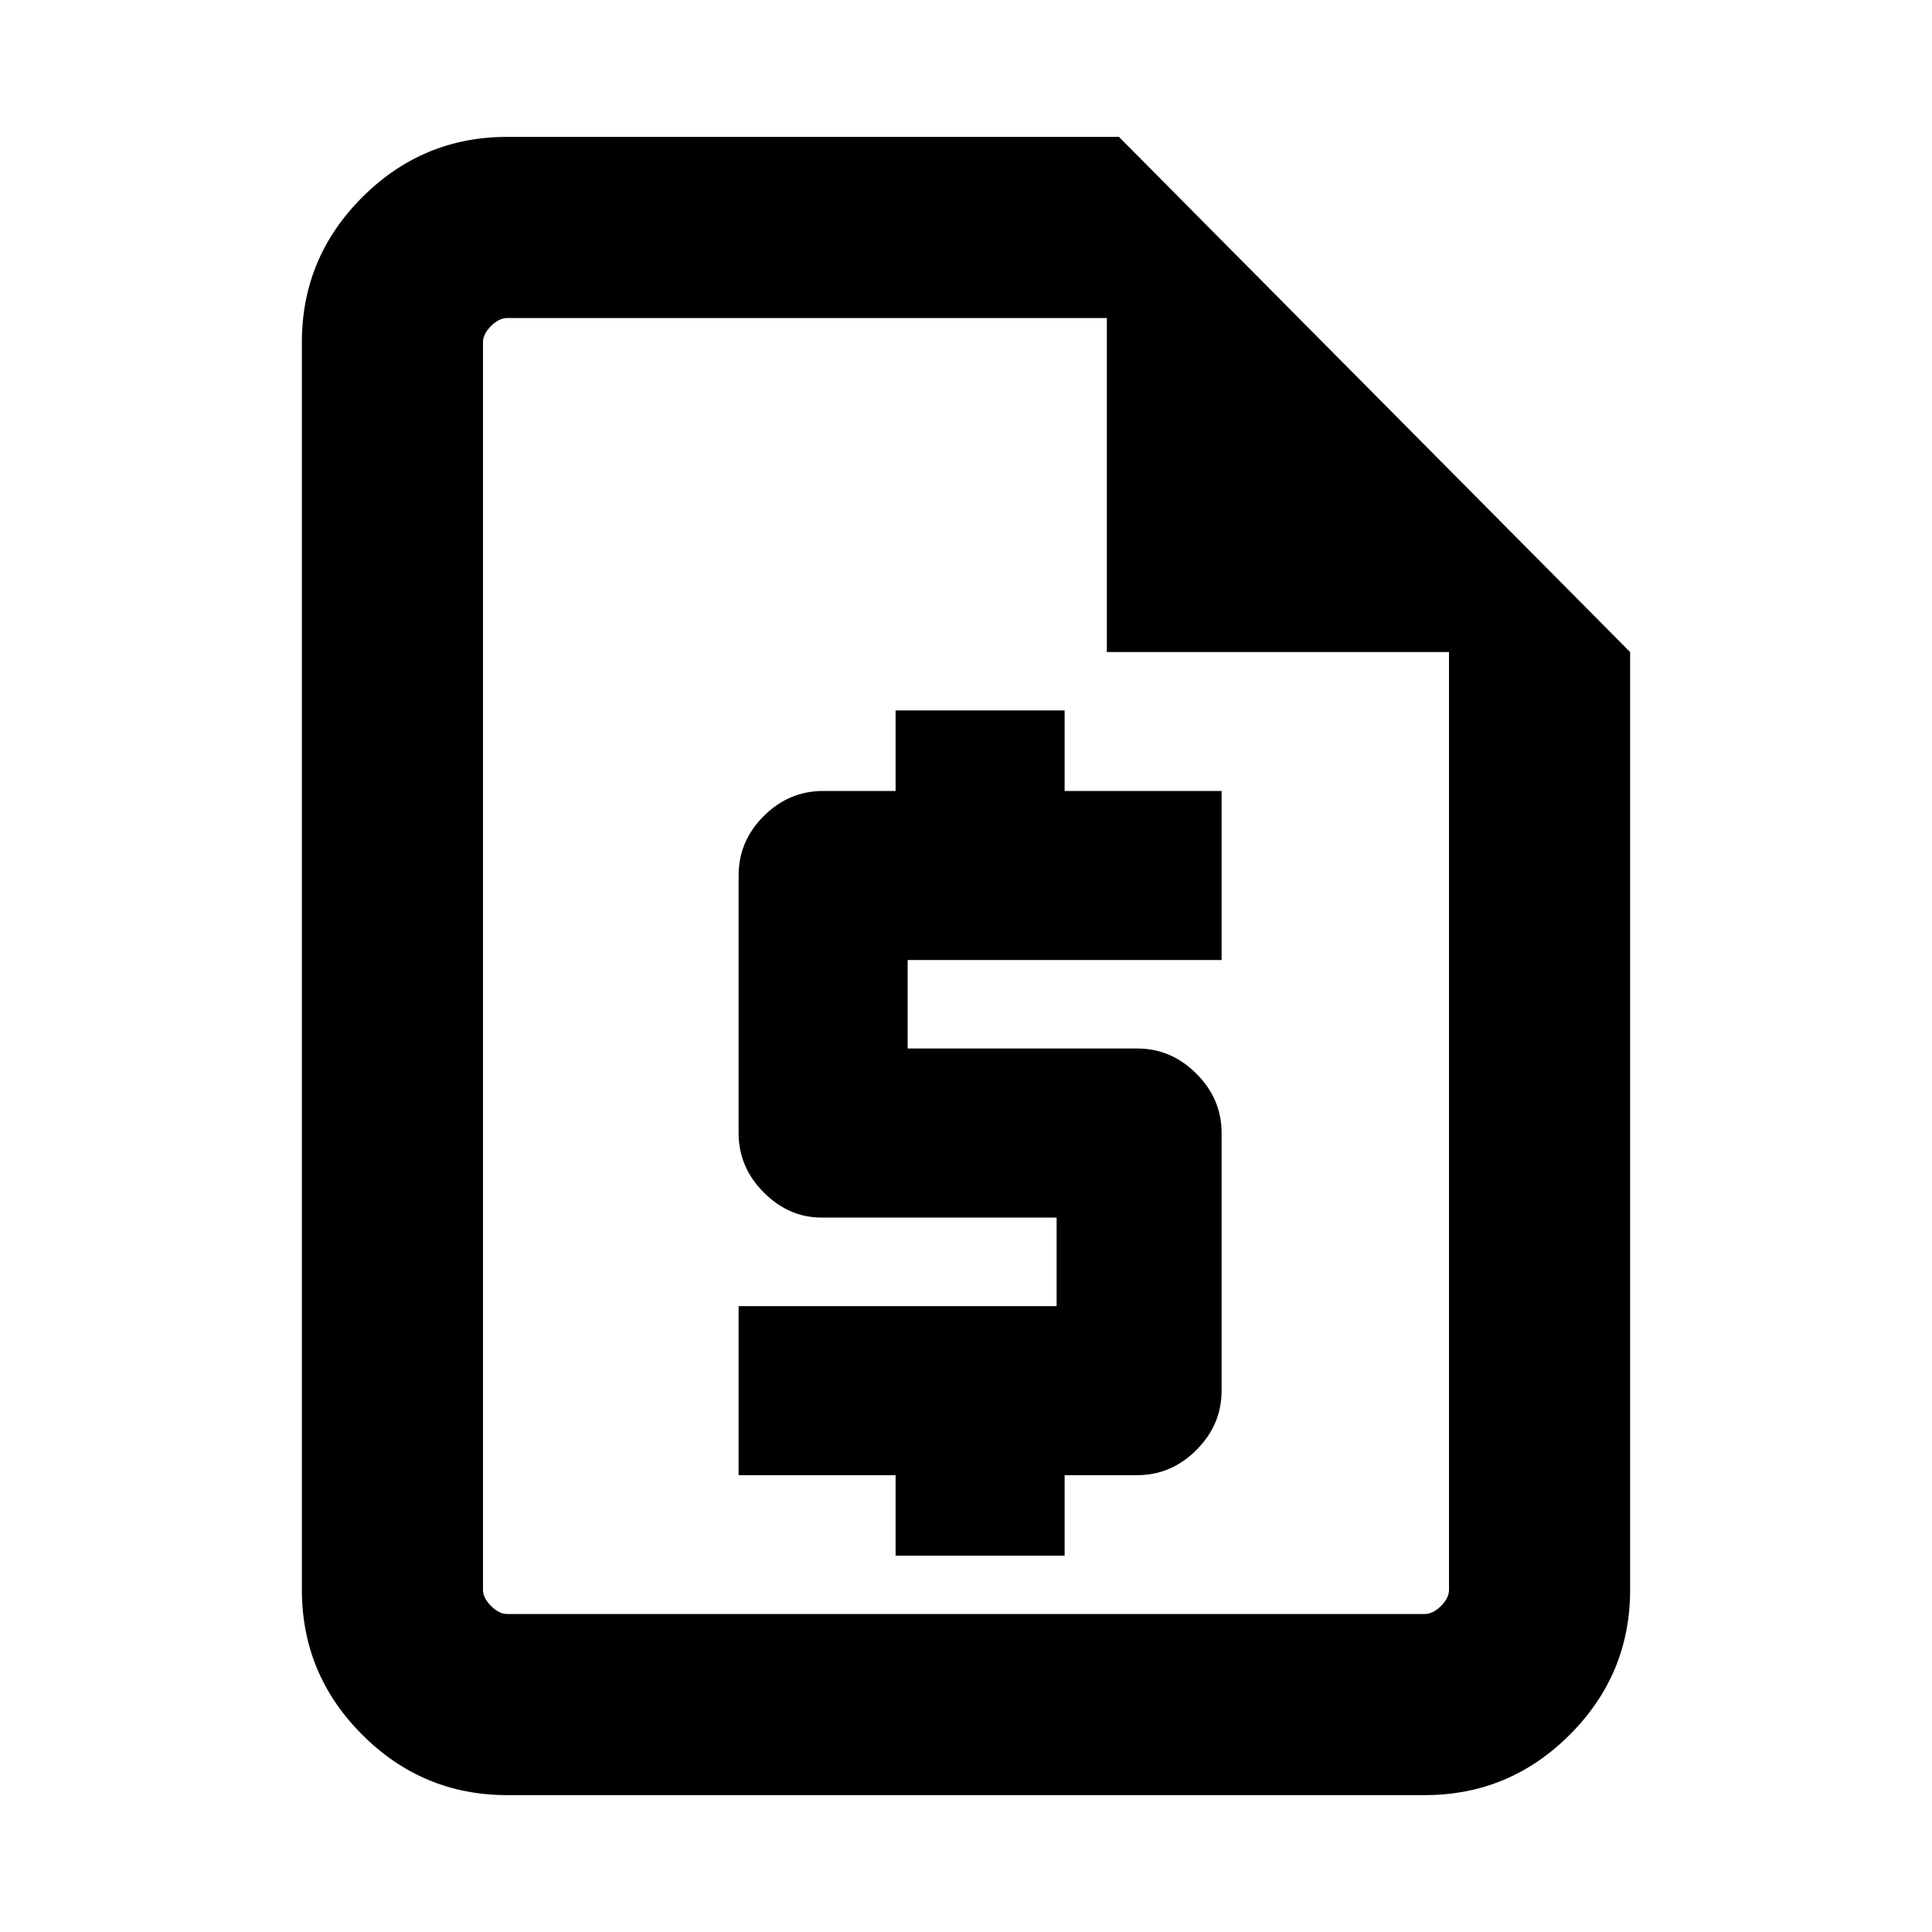 <svg xmlns="http://www.w3.org/2000/svg" height="20" width="20"><path d="M5.25 18.583Q4.375 18.583 3.75 17.958Q3.125 17.333 3.125 16.458V3.542Q3.125 2.667 3.75 2.042Q4.375 1.417 5.25 1.417H11.583L16.875 6.75V16.458Q16.875 17.333 16.25 17.958Q15.625 18.583 14.75 18.583ZM5 6.75V3.292Q5 3.292 5 3.375Q5 3.458 5 3.542V16.458Q5 16.542 5 16.625Q5 16.708 5 16.708Q5 16.708 5 16.625Q5 16.542 5 16.458V6.75ZM9.271 16.104V15.271H7.646V13.521H10.938V12.604H8.5Q8.167 12.604 7.906 12.344Q7.646 12.083 7.646 11.729V9.062Q7.646 8.708 7.906 8.448Q8.167 8.188 8.521 8.188H9.271V7.354H11.021V8.188H12.646V9.938H9.396V10.854H11.771Q12.125 10.854 12.385 11.115Q12.646 11.375 12.646 11.729V14.396Q12.646 14.75 12.385 15.01Q12.125 15.271 11.771 15.271H11.021V16.104ZM11.458 6.75V3.292H5.25Q5.167 3.292 5.083 3.375Q5 3.458 5 3.542V16.458Q5 16.542 5.083 16.625Q5.167 16.708 5.25 16.708H14.75Q14.833 16.708 14.917 16.625Q15 16.542 15 16.458V6.75Z"/></svg>